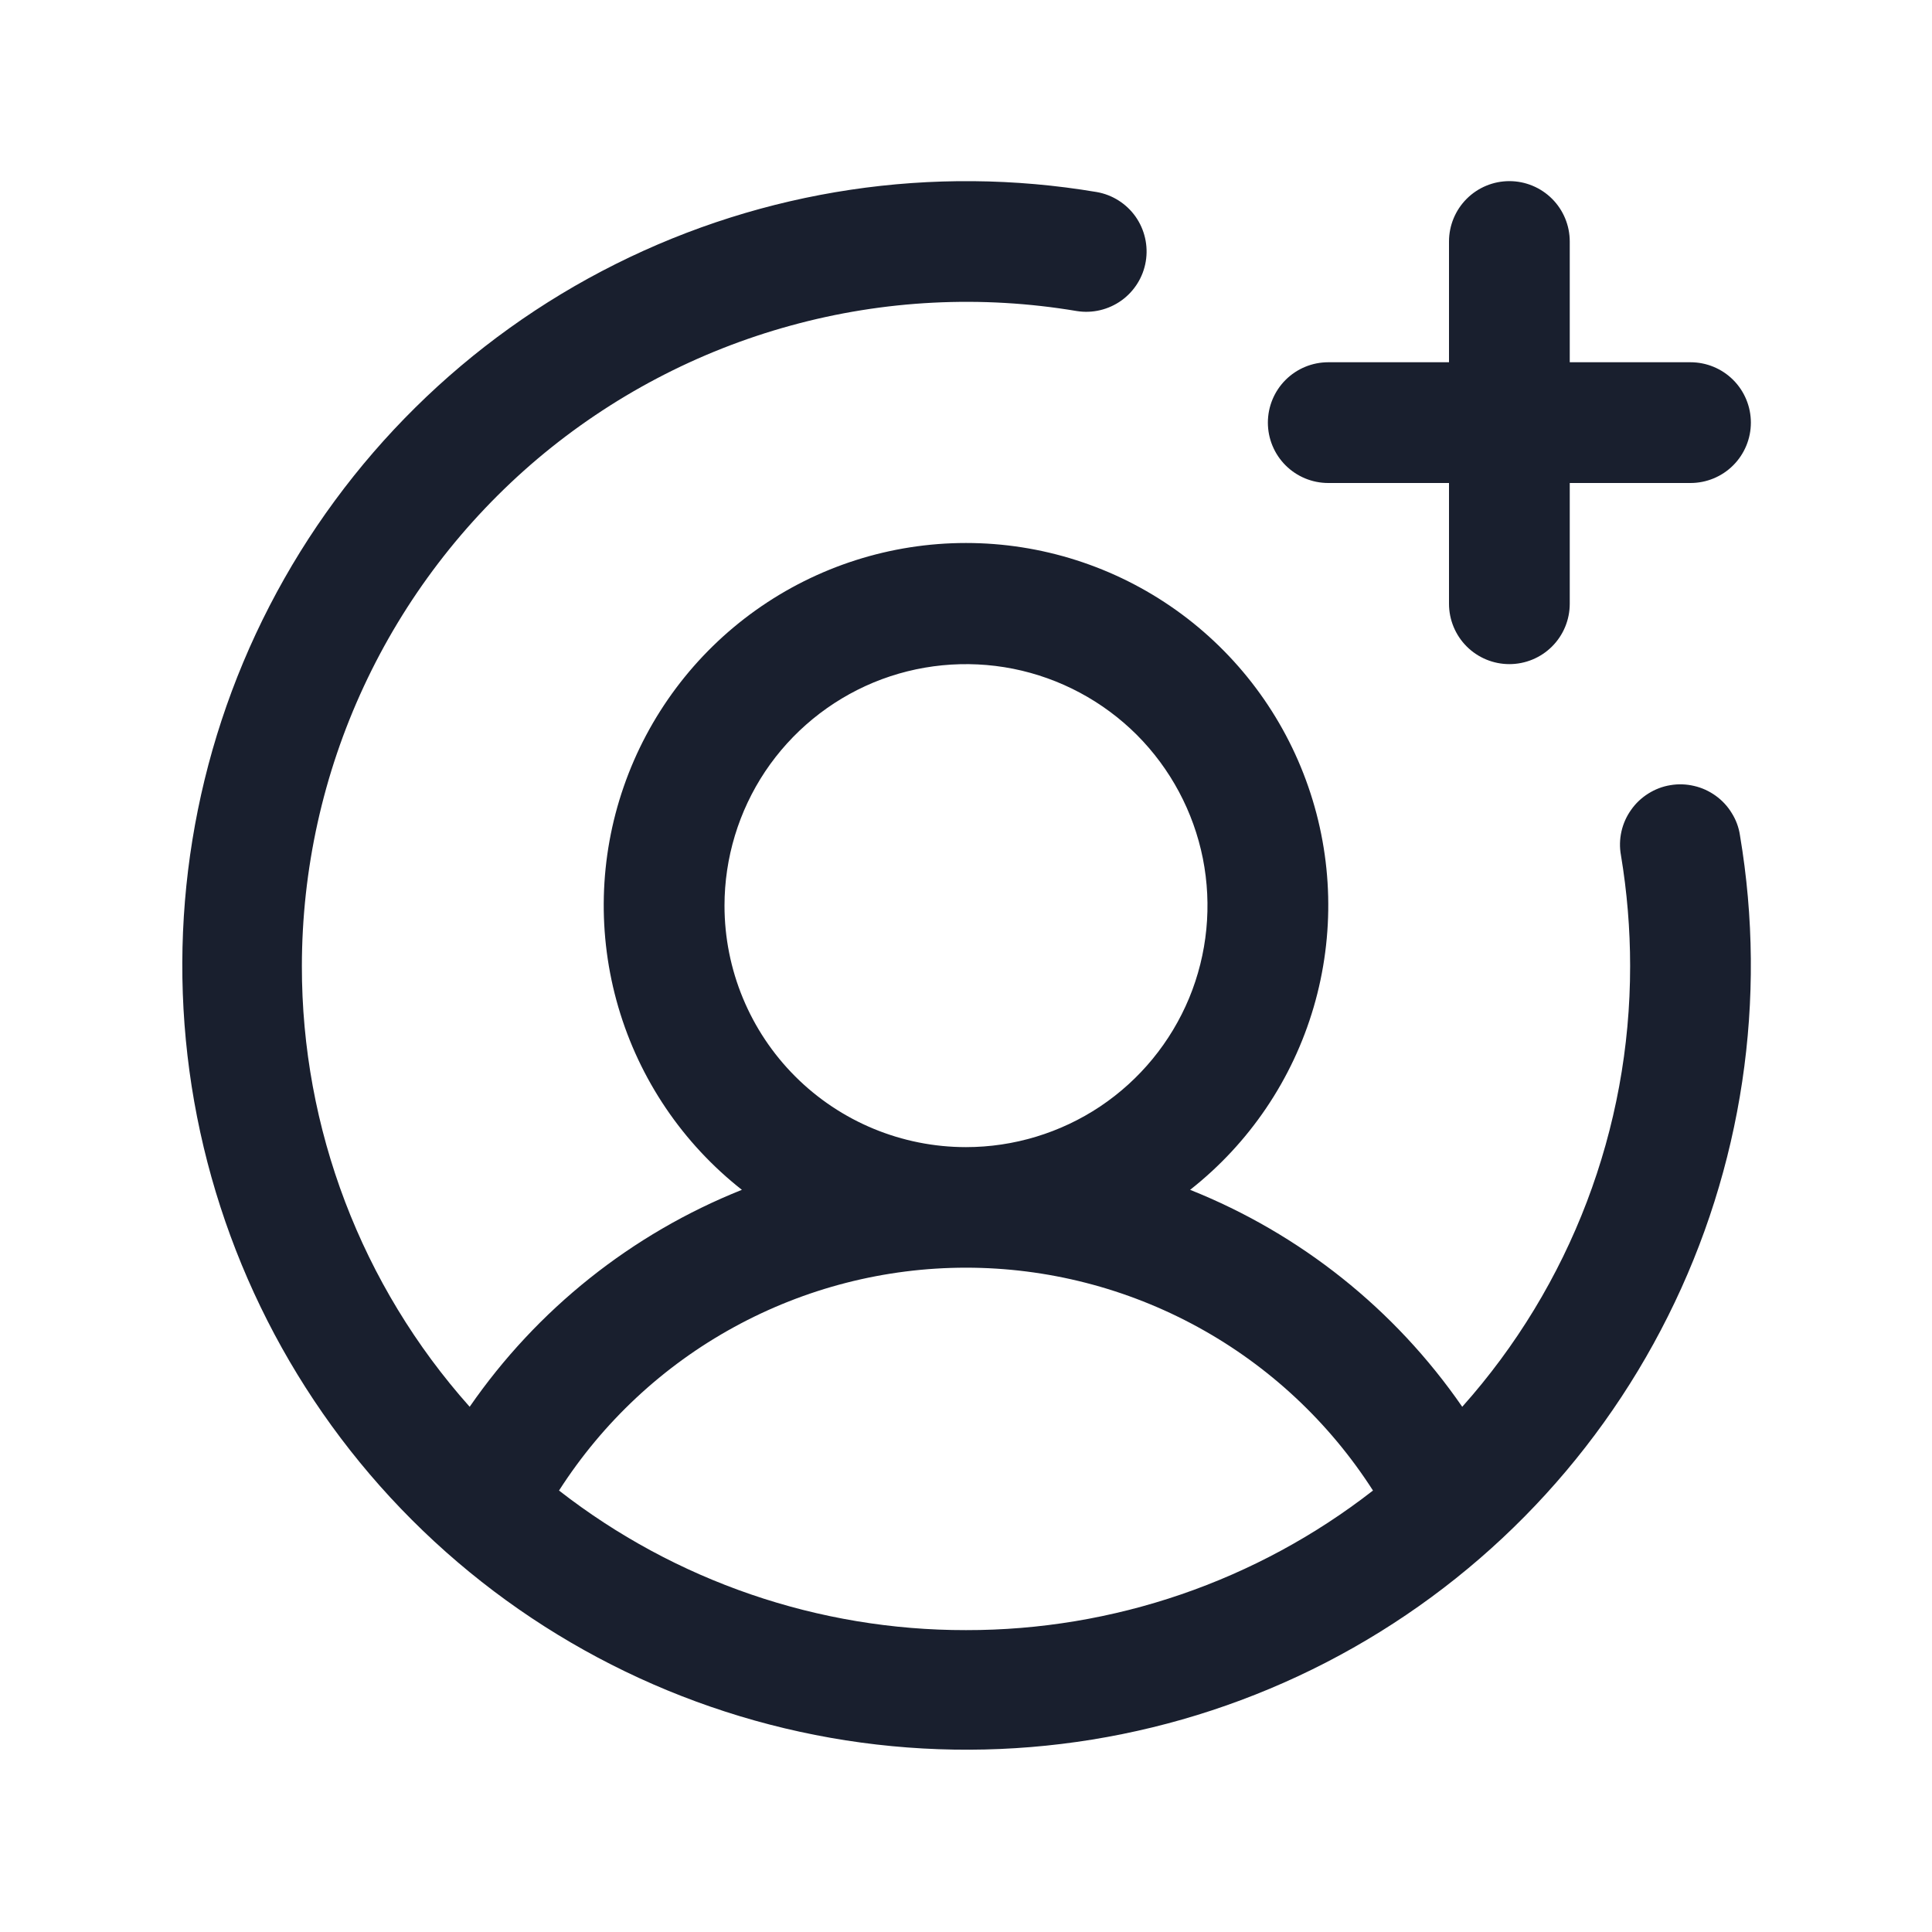 <svg width="20" height="20" viewBox="0 0 20 20" fill="none" xmlns="http://www.w3.org/2000/svg">
<path d="M13.125 4.375C13.125 4.209 13.191 4.05 13.308 3.933C13.425 3.816 13.584 3.75 13.75 3.75H15V2.5C15 2.334 15.066 2.175 15.183 2.058C15.3 1.941 15.459 1.875 15.625 1.875C15.791 1.875 15.95 1.941 16.067 2.058C16.184 2.175 16.25 2.334 16.25 2.5V3.75H17.5C17.666 3.75 17.825 3.816 17.942 3.933C18.059 4.05 18.125 4.209 18.125 4.375C18.125 4.541 18.059 4.7 17.942 4.817C17.825 4.934 17.666 5 17.5 5H16.25V6.25C16.25 6.416 16.184 6.575 16.067 6.692C15.95 6.809 15.791 6.875 15.625 6.875C15.459 6.875 15.3 6.809 15.183 6.692C15.066 6.575 15 6.416 15 6.25V5H13.75C13.584 5 13.425 4.934 13.308 4.817C13.191 4.7 13.125 4.541 13.125 4.375ZM18.012 8.647C18.298 10.344 18.037 12.088 17.266 13.627C16.496 15.167 15.257 16.421 13.727 17.21C12.197 17.999 10.456 18.281 8.755 18.016C7.055 17.75 5.482 16.952 4.265 15.735C3.048 14.518 2.25 12.945 1.984 11.245C1.719 9.544 2.001 7.803 2.79 6.273C3.579 4.743 4.833 3.504 6.372 2.734C7.912 1.963 9.656 1.702 11.353 1.988C11.515 2.016 11.66 2.108 11.755 2.242C11.85 2.377 11.888 2.544 11.861 2.706C11.834 2.869 11.743 3.014 11.61 3.11C11.476 3.206 11.31 3.246 11.147 3.22C10.161 3.054 9.151 3.105 8.187 3.37C7.223 3.634 6.328 4.105 5.564 4.75C4.801 5.396 4.187 6.2 3.766 7.106C3.344 8.013 3.126 9 3.125 10C3.123 11.683 3.742 13.307 4.862 14.563C5.56 13.553 6.54 12.772 7.68 12.317C7.067 11.835 6.62 11.174 6.401 10.426C6.182 9.678 6.201 8.88 6.457 8.143C6.712 7.407 7.19 6.768 7.825 6.316C8.46 5.864 9.22 5.621 10 5.621C10.779 5.621 11.54 5.864 12.175 6.316C12.81 6.768 13.288 7.407 13.543 8.143C13.799 8.88 13.818 9.678 13.599 10.426C13.38 11.174 12.933 11.835 12.32 12.317C13.46 12.772 14.44 13.553 15.137 14.563C16.258 13.307 16.876 11.683 16.875 10C16.875 9.616 16.843 9.232 16.78 8.853C16.765 8.772 16.767 8.688 16.785 8.608C16.803 8.527 16.837 8.451 16.885 8.384C16.932 8.316 16.993 8.259 17.063 8.215C17.133 8.171 17.21 8.141 17.292 8.128C17.373 8.114 17.457 8.117 17.537 8.136C17.617 8.154 17.693 8.189 17.76 8.237C17.827 8.285 17.884 8.346 17.927 8.417C17.971 8.487 18 8.565 18.012 8.647ZM10 11.875C10.494 11.875 10.978 11.728 11.389 11.454C11.8 11.179 12.12 10.789 12.31 10.332C12.499 9.875 12.548 9.372 12.452 8.887C12.355 8.402 12.117 7.957 11.768 7.607C11.418 7.258 10.973 7.02 10.488 6.923C10.003 6.827 9.5 6.876 9.043 7.065C8.586 7.255 8.196 7.575 7.921 7.986C7.647 8.397 7.5 8.881 7.5 9.375C7.5 10.038 7.763 10.674 8.232 11.143C8.701 11.612 9.337 11.875 10 11.875ZM10 16.875C11.526 16.877 13.009 16.368 14.213 15.43C13.76 14.723 13.137 14.141 12.401 13.738C11.665 13.335 10.839 13.123 10 13.123C9.161 13.123 8.335 13.335 7.599 13.738C6.862 14.141 6.24 14.723 5.787 15.43C6.991 16.368 8.474 16.877 10 16.875Z" fill="#191F2E"/>
</svg>
